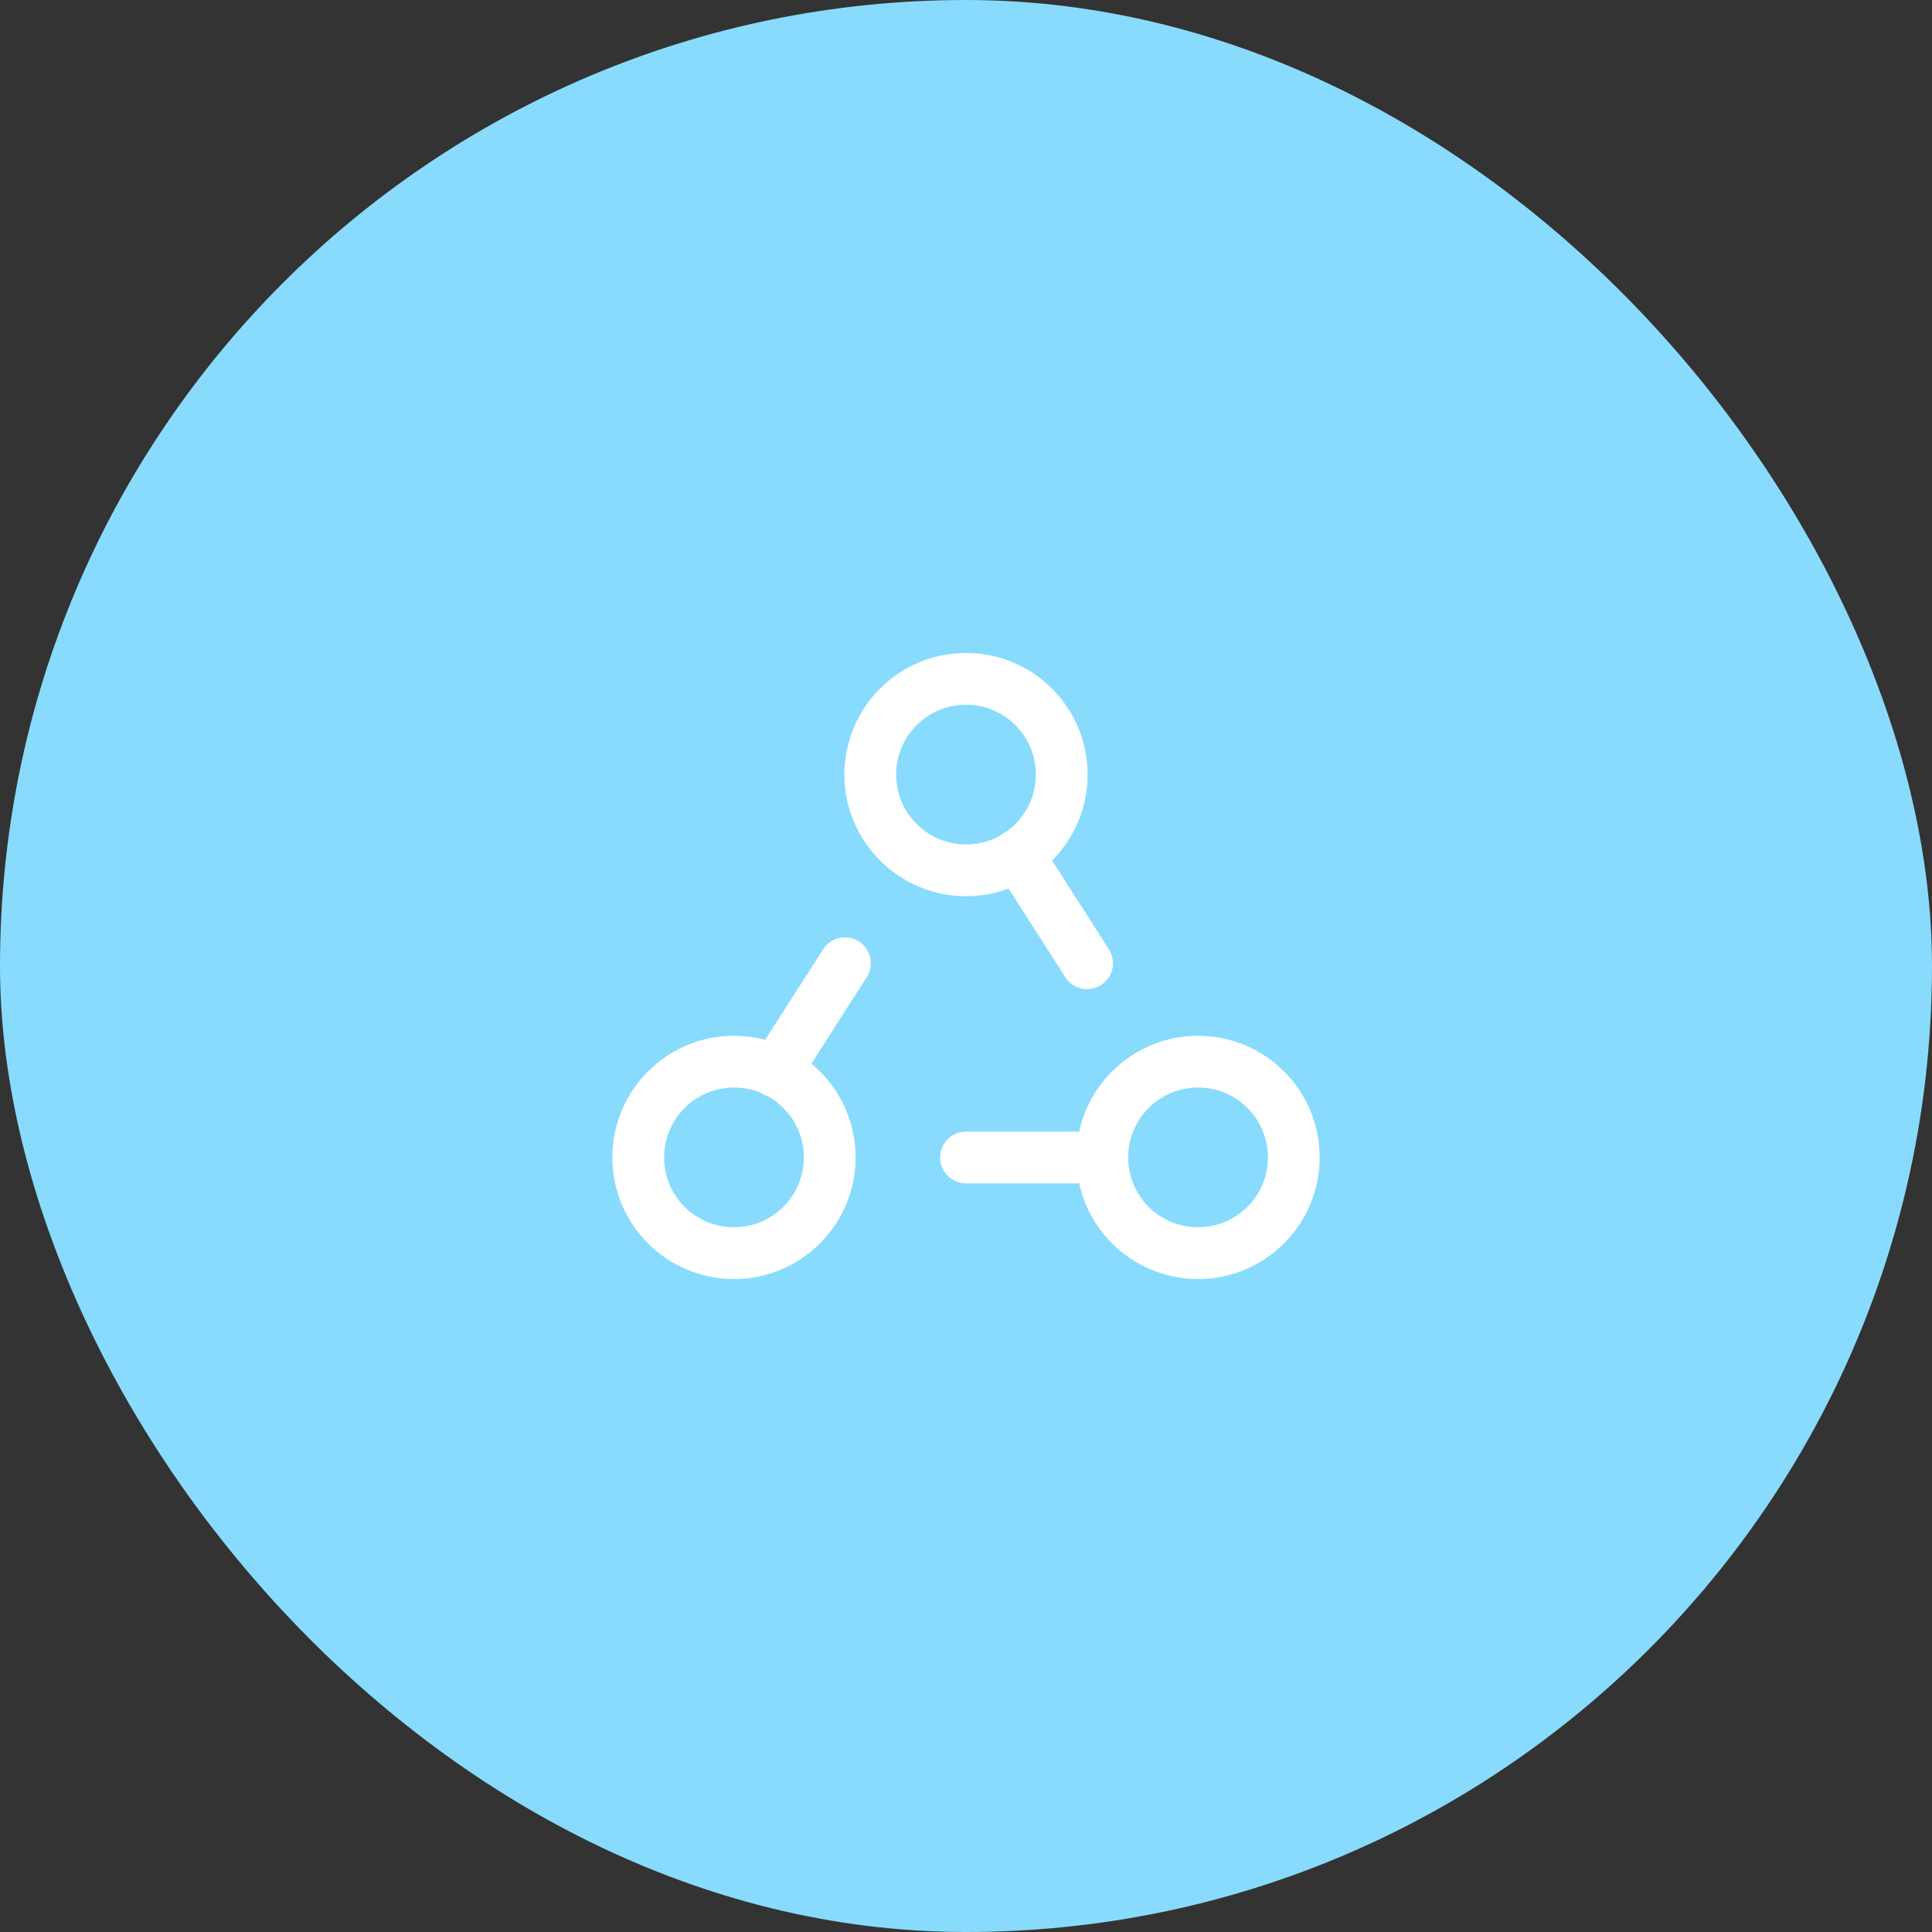 <svg width="56" height="56" viewBox="0 0 56 56" fill="none" xmlns="http://www.w3.org/2000/svg">
<rect x="0" y="0" width="56" height="56" fill="#333333" stroke="none"/>
<rect width="56" height="56" rx="28" fill="#88DBFD"/>
<path fill-rule="evenodd" clip-rule="evenodd" d="M25.225 22.452V22.452C25.225 20.92 26.467 19.677 28 19.677V19.677C29.532 19.677 30.775 20.919 30.775 22.452V22.452C30.775 23.984 29.533 25.227 28 25.227V25.227C26.467 25.225 25.225 23.983 25.225 22.452Z" stroke="white" stroke-width="1.5" stroke-linecap="round" stroke-linejoin="round"/>
<path fill-rule="evenodd" clip-rule="evenodd" d="M18.5 33.548V33.548C18.5 32.016 19.742 30.773 21.275 30.773V30.773C22.807 30.773 24.05 32.015 24.05 33.548V33.548C24.049 35.08 22.808 36.323 21.275 36.323V36.323C19.742 36.323 18.5 35.081 18.5 33.548Z" stroke="white" stroke-width="1.5" stroke-linecap="round" stroke-linejoin="round"/>
<path fill-rule="evenodd" clip-rule="evenodd" d="M31.951 33.548V33.548C31.951 32.016 33.193 30.773 34.726 30.773V30.773C36.258 30.773 37.501 32.015 37.501 33.548V33.548C37.501 35.08 36.259 36.323 34.726 36.323V36.323C33.192 36.323 31.951 35.081 31.951 33.548V33.548Z" stroke="white" stroke-width="1.5" stroke-linecap="round" stroke-linejoin="round"/>
<path d="M24.491 27.92L22.48 31.06" stroke="white" stroke-width="1.5" stroke-linecap="round" stroke-linejoin="round"/>
<path d="M29.5 24.78L31.51 27.92" stroke="white" stroke-width="1.5" stroke-linecap="round" stroke-linejoin="round"/>
<path d="M31.95 33.55H28" stroke="white" stroke-width="1.5" stroke-linecap="round" stroke-linejoin="round"/>
</svg>

